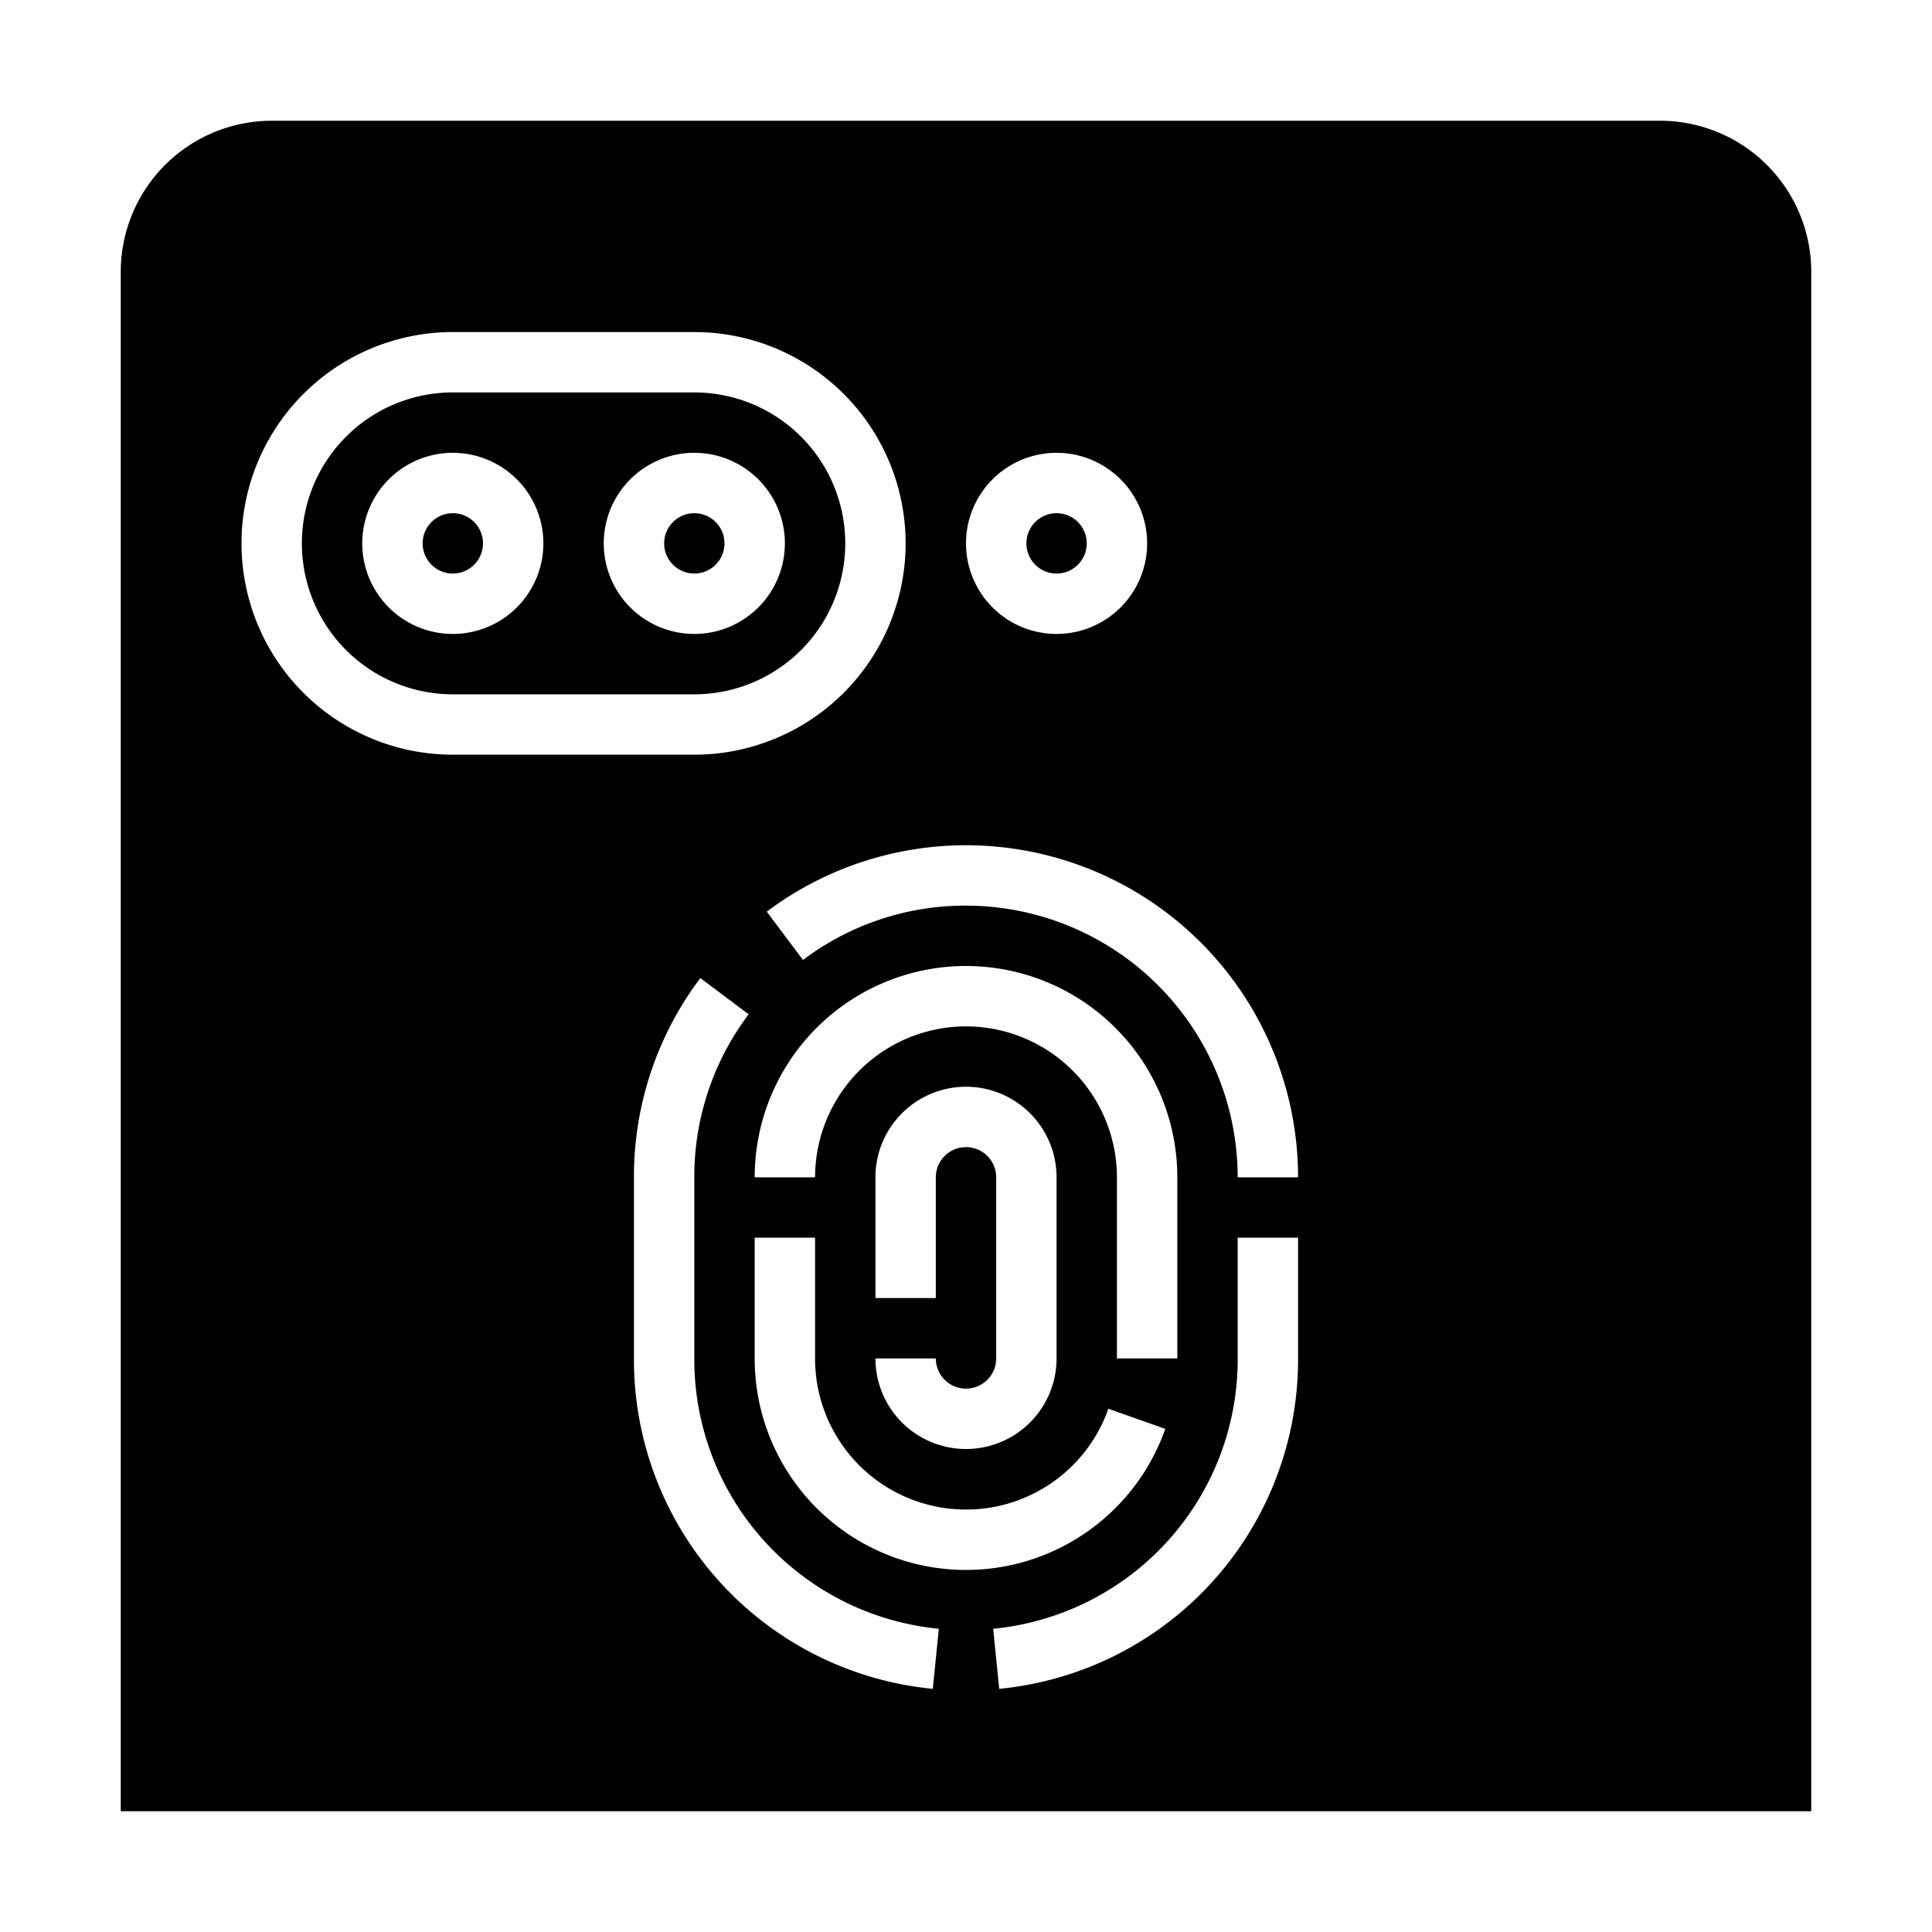 <svg xmlns="http://www.w3.org/2000/svg" viewBox="0 0 64 64" x="0px" y="0px"><g data-name="Finger Scan"><circle cx="35" cy="18" r="1"></circle><circle cx="15" cy="18" r="1"></circle><path d="M4,60H60V9a5.006,5.006,0,0,0-5-5H9A5.006,5.006,0,0,0,4,9Zm26.9-4.055A10.956,10.956,0,0,1,21,45V39a10.907,10.907,0,0,1,2.2-6.6l1.6,1.2A8.922,8.922,0,0,0,23,39v6a8.963,8.963,0,0,0,8.1,8.955ZM25,45V41h2v4a5,5,0,0,0,9.716,1.667l1.886.666A7,7,0,0,1,25,45Zm7-11a5.006,5.006,0,0,0-5,5H25a7,7,0,0,1,14,0v6H37V39A5.006,5.006,0,0,0,32,34Zm0,4a1,1,0,0,0-1,1v4H29V39a3,3,0,0,1,6,0v6a3,3,0,0,1-6,0h2a1,1,0,0,0,2,0V39A1,1,0,0,0,32,38Zm11,7a10.956,10.956,0,0,1-9.9,10.945l-.2-1.99A8.963,8.963,0,0,0,41,45V41h2ZM35,15a3,3,0,1,1-3,3A3,3,0,0,1,35,15Zm8,24H41a9.01,9.01,0,0,0-9-9,8.917,8.917,0,0,0-5.4,1.8l-1.2-1.6A11,11,0,0,1,43,39ZM15,11h8a7,7,0,0,1,0,14H15a7,7,0,0,1,0-14Z"></path><circle cx="23" cy="18" r="1"></circle><path d="M15,23h8a5,5,0,0,0,0-10H15a5,5,0,0,0,0,10Zm8-8a3,3,0,1,1-3,3A3,3,0,0,1,23,15Zm-8,0a3,3,0,1,1-3,3A3,3,0,0,1,15,15Z"></path></g></svg>
